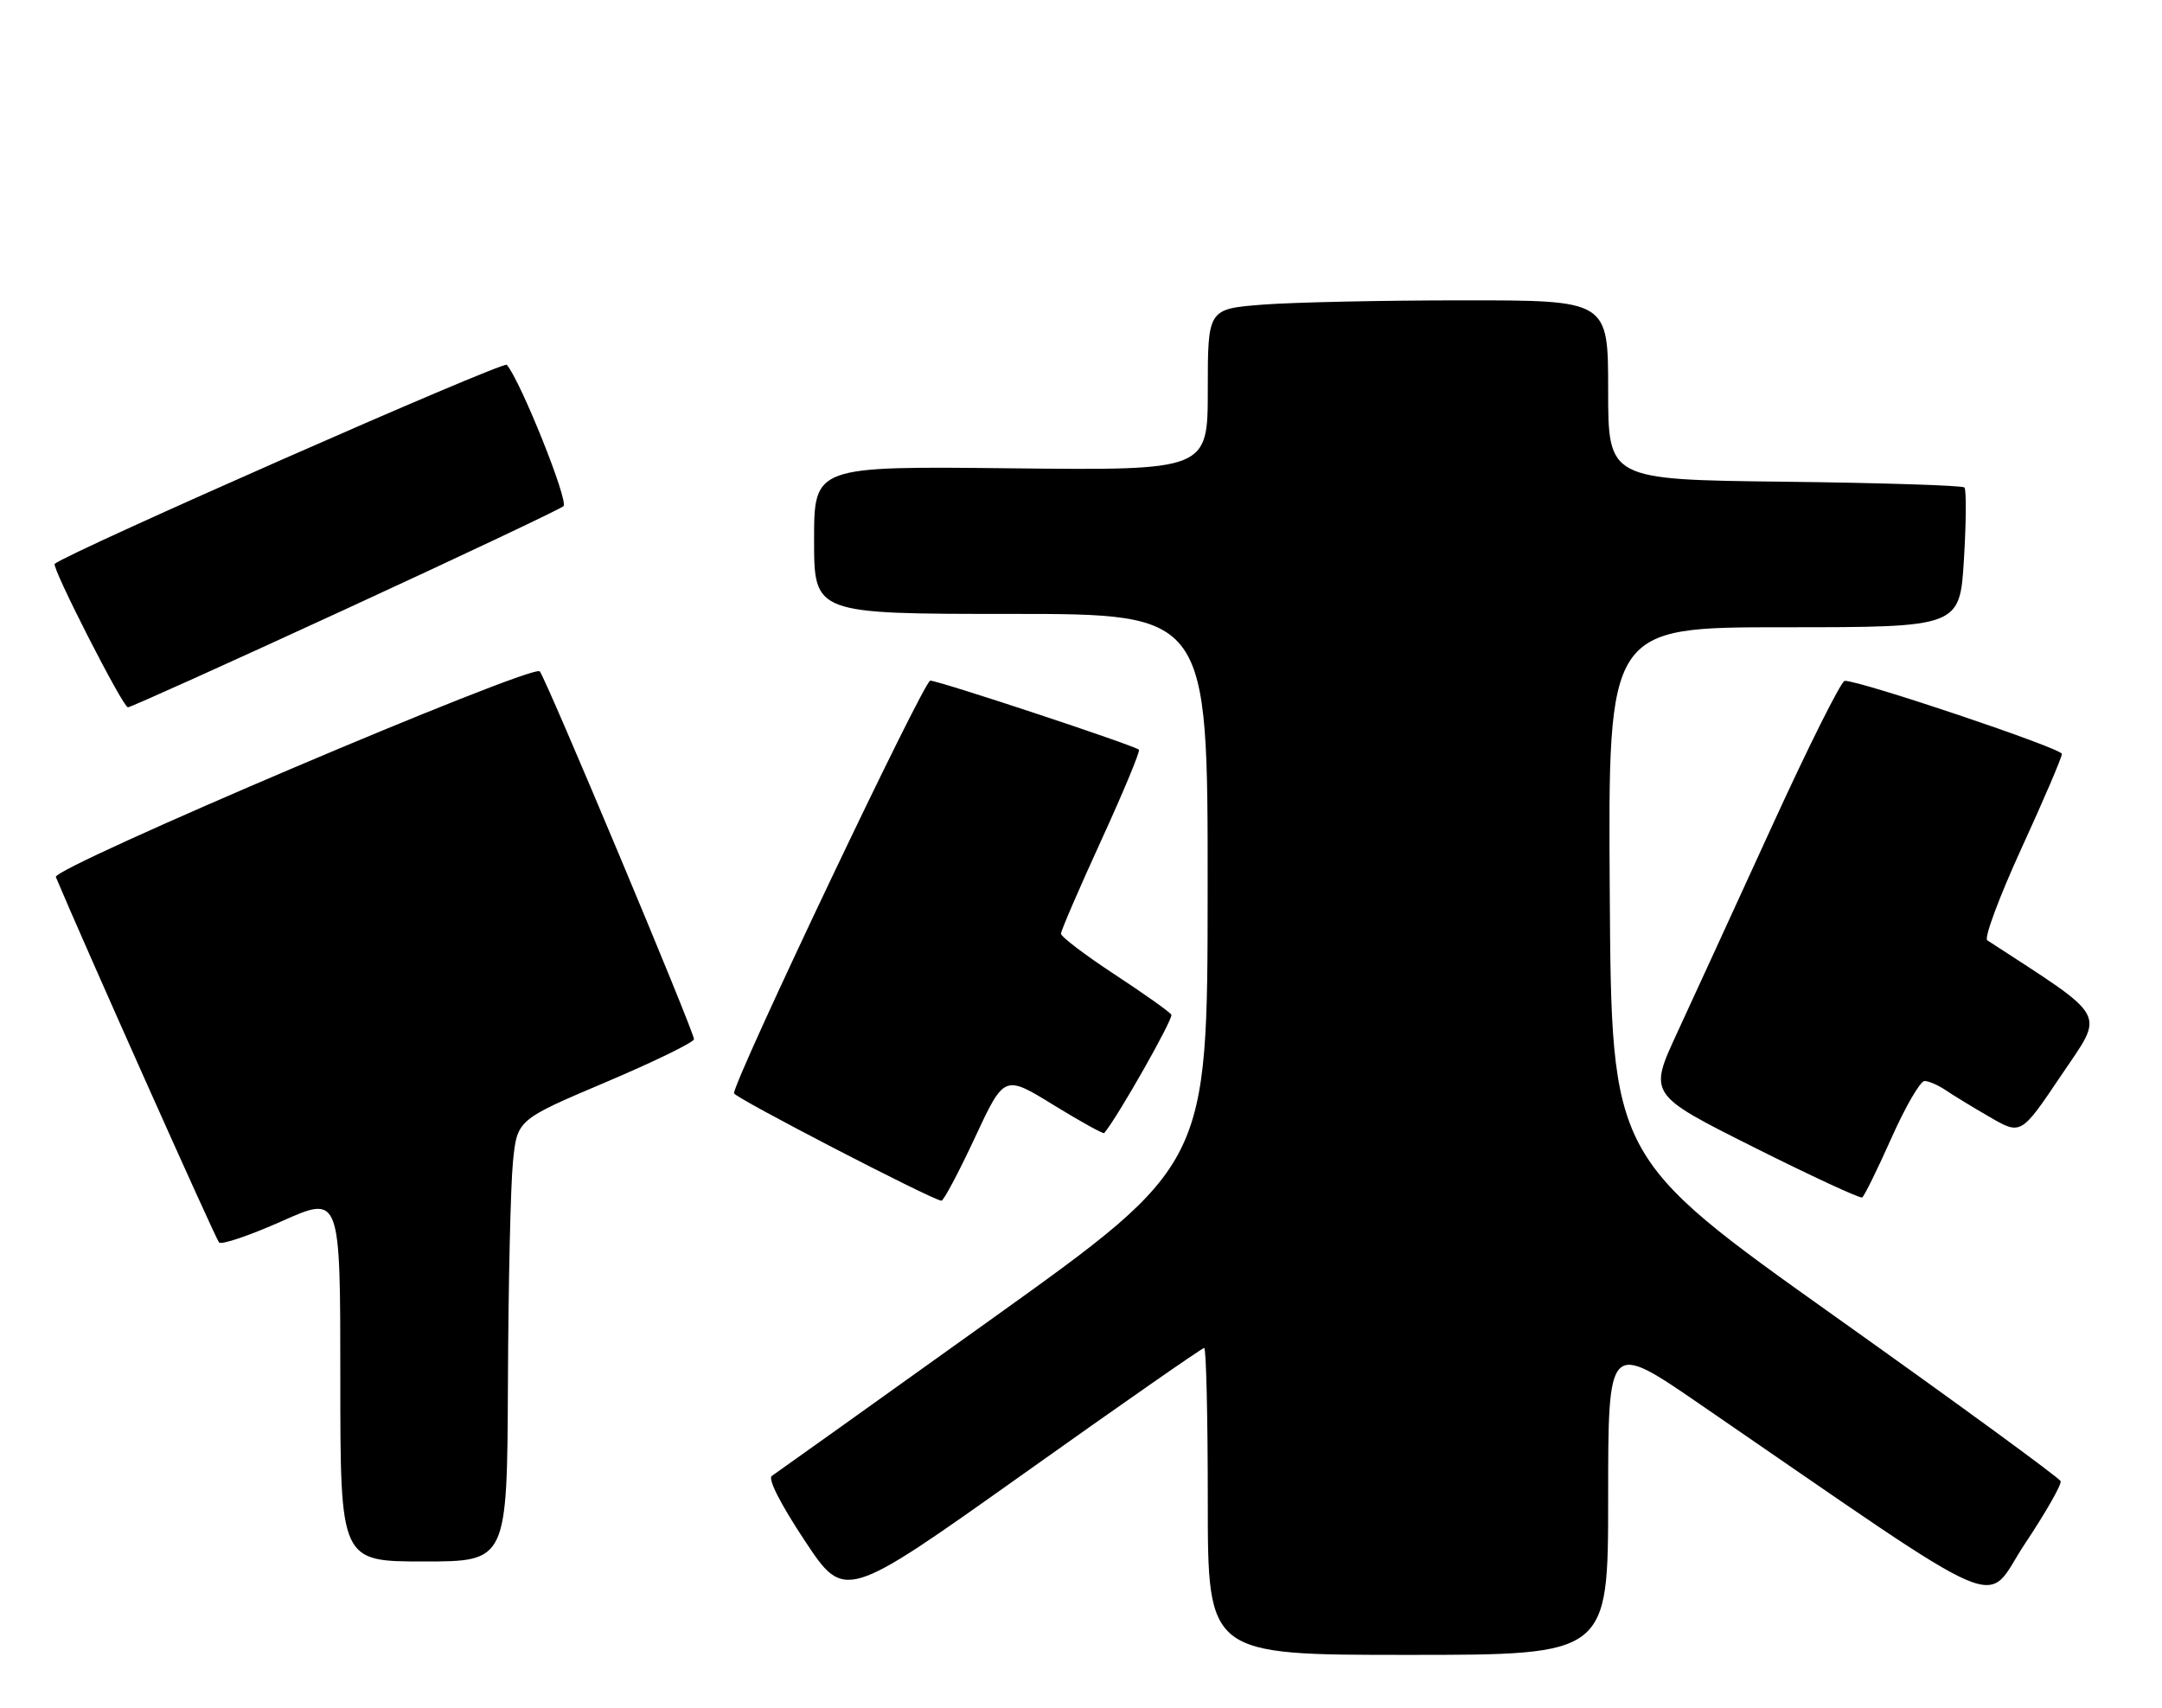 <?xml version="1.0" encoding="UTF-8" standalone="no"?>
<!DOCTYPE svg PUBLIC "-//W3C//DTD SVG 1.1//EN" "http://www.w3.org/Graphics/SVG/1.1/DTD/svg11.dtd" >
<svg xmlns="http://www.w3.org/2000/svg" xmlns:xlink="http://www.w3.org/1999/xlink" version="1.1" viewBox="0 0 324 256">
 <g >
 <path fill="currentColor"
d=" M 241.00 224.50 C 241.00 200.99 241.00 200.99 254.75 210.43 C 302.40 243.13 297.13 240.86 303.45 231.36 C 306.57 226.68 308.98 222.45 308.81 221.97 C 308.64 221.49 293.43 210.38 275.00 197.28 C 241.50 173.46 241.50 173.46 241.24 133.73 C 240.98 94.00 240.98 94.00 267.34 94.00 C 293.70 94.00 293.70 94.00 294.32 83.80 C 294.66 78.20 294.69 73.36 294.39 73.05 C 294.09 72.75 281.95 72.36 267.42 72.19 C 241.00 71.88 241.00 71.88 241.00 58.44 C 241.00 45.00 241.00 45.00 219.25 45.01 C 207.29 45.01 193.79 45.30 189.25 45.65 C 181.00 46.30 181.00 46.30 181.00 58.40 C 181.00 70.50 181.00 70.50 151.50 70.18 C 122.00 69.86 122.00 69.86 122.00 80.93 C 122.00 92.00 122.00 92.00 151.50 92.00 C 181.00 92.00 181.00 92.00 180.98 133.25 C 180.96 174.50 180.96 174.50 148.84 197.50 C 131.17 210.15 116.24 220.80 115.67 221.18 C 115.03 221.59 116.95 225.37 120.60 230.88 C 126.58 239.91 126.58 239.91 153.25 220.96 C 167.91 210.53 180.16 202.00 180.46 202.00 C 180.76 202.00 181.00 212.35 181.00 225.00 C 181.00 248.00 181.00 248.00 211.00 248.00 C 241.00 248.00 241.00 248.00 241.00 224.50 Z  M 76.12 207.25 C 76.18 192.54 76.52 177.64 76.87 174.15 C 77.50 167.81 77.50 167.81 90.75 162.19 C 98.04 159.10 104.00 156.19 104.00 155.73 C 104.00 154.56 81.84 101.70 80.89 100.61 C 79.85 99.41 7.79 130.04 8.37 131.43 C 12.23 140.67 32.33 185.69 32.83 186.20 C 33.20 186.58 37.44 185.14 42.25 183.00 C 51.00 179.10 51.00 179.10 51.00 206.55 C 51.00 234.00 51.00 234.00 63.50 234.00 C 76.00 234.00 76.00 234.00 76.12 207.25 Z  M 146.08 170.53 C 150.50 161.05 150.50 161.05 157.86 165.58 C 161.91 168.07 165.34 169.97 165.48 169.80 C 167.53 167.36 175.88 152.62 175.54 152.06 C 175.28 151.64 171.45 148.92 167.03 146.02 C 162.61 143.12 159.00 140.38 159.00 139.92 C 159.00 139.47 161.72 133.17 165.04 125.92 C 168.36 118.67 170.90 112.56 170.68 112.35 C 170.05 111.72 140.69 102.00 139.41 102.00 C 138.44 102.00 110.00 161.79 110.00 163.84 C 110.00 164.45 139.62 179.80 141.08 179.94 C 141.40 179.97 143.65 175.74 146.08 170.53 Z  M 283.45 170.55 C 285.54 165.85 287.78 162.00 288.41 162.00 C 289.04 162.00 290.44 162.61 291.53 163.34 C 292.61 164.08 295.61 165.91 298.19 167.40 C 302.87 170.11 302.87 170.11 308.89 161.16 C 315.43 151.43 316.25 152.92 297.81 140.91 C 297.31 140.59 299.62 134.38 302.95 127.11 C 306.28 119.85 309.00 113.49 309.00 112.98 C 309.00 112.15 278.70 101.96 276.45 102.03 C 275.93 102.05 271.03 111.83 265.57 123.78 C 260.10 135.73 253.70 149.67 251.35 154.76 C 247.06 164.02 247.06 164.02 262.78 171.90 C 271.43 176.24 278.76 179.63 279.07 179.45 C 279.38 179.26 281.35 175.26 283.45 170.55 Z  M 51.69 91.34 C 69.19 83.28 83.92 76.31 84.44 75.86 C 85.26 75.13 78.03 57.10 75.95 54.67 C 75.43 54.06 10.10 82.83 8.20 84.50 C 7.68 84.96 18.42 106.00 19.17 106.00 C 19.56 106.00 34.20 99.40 51.69 91.34 Z "/>
</g>
</svg>